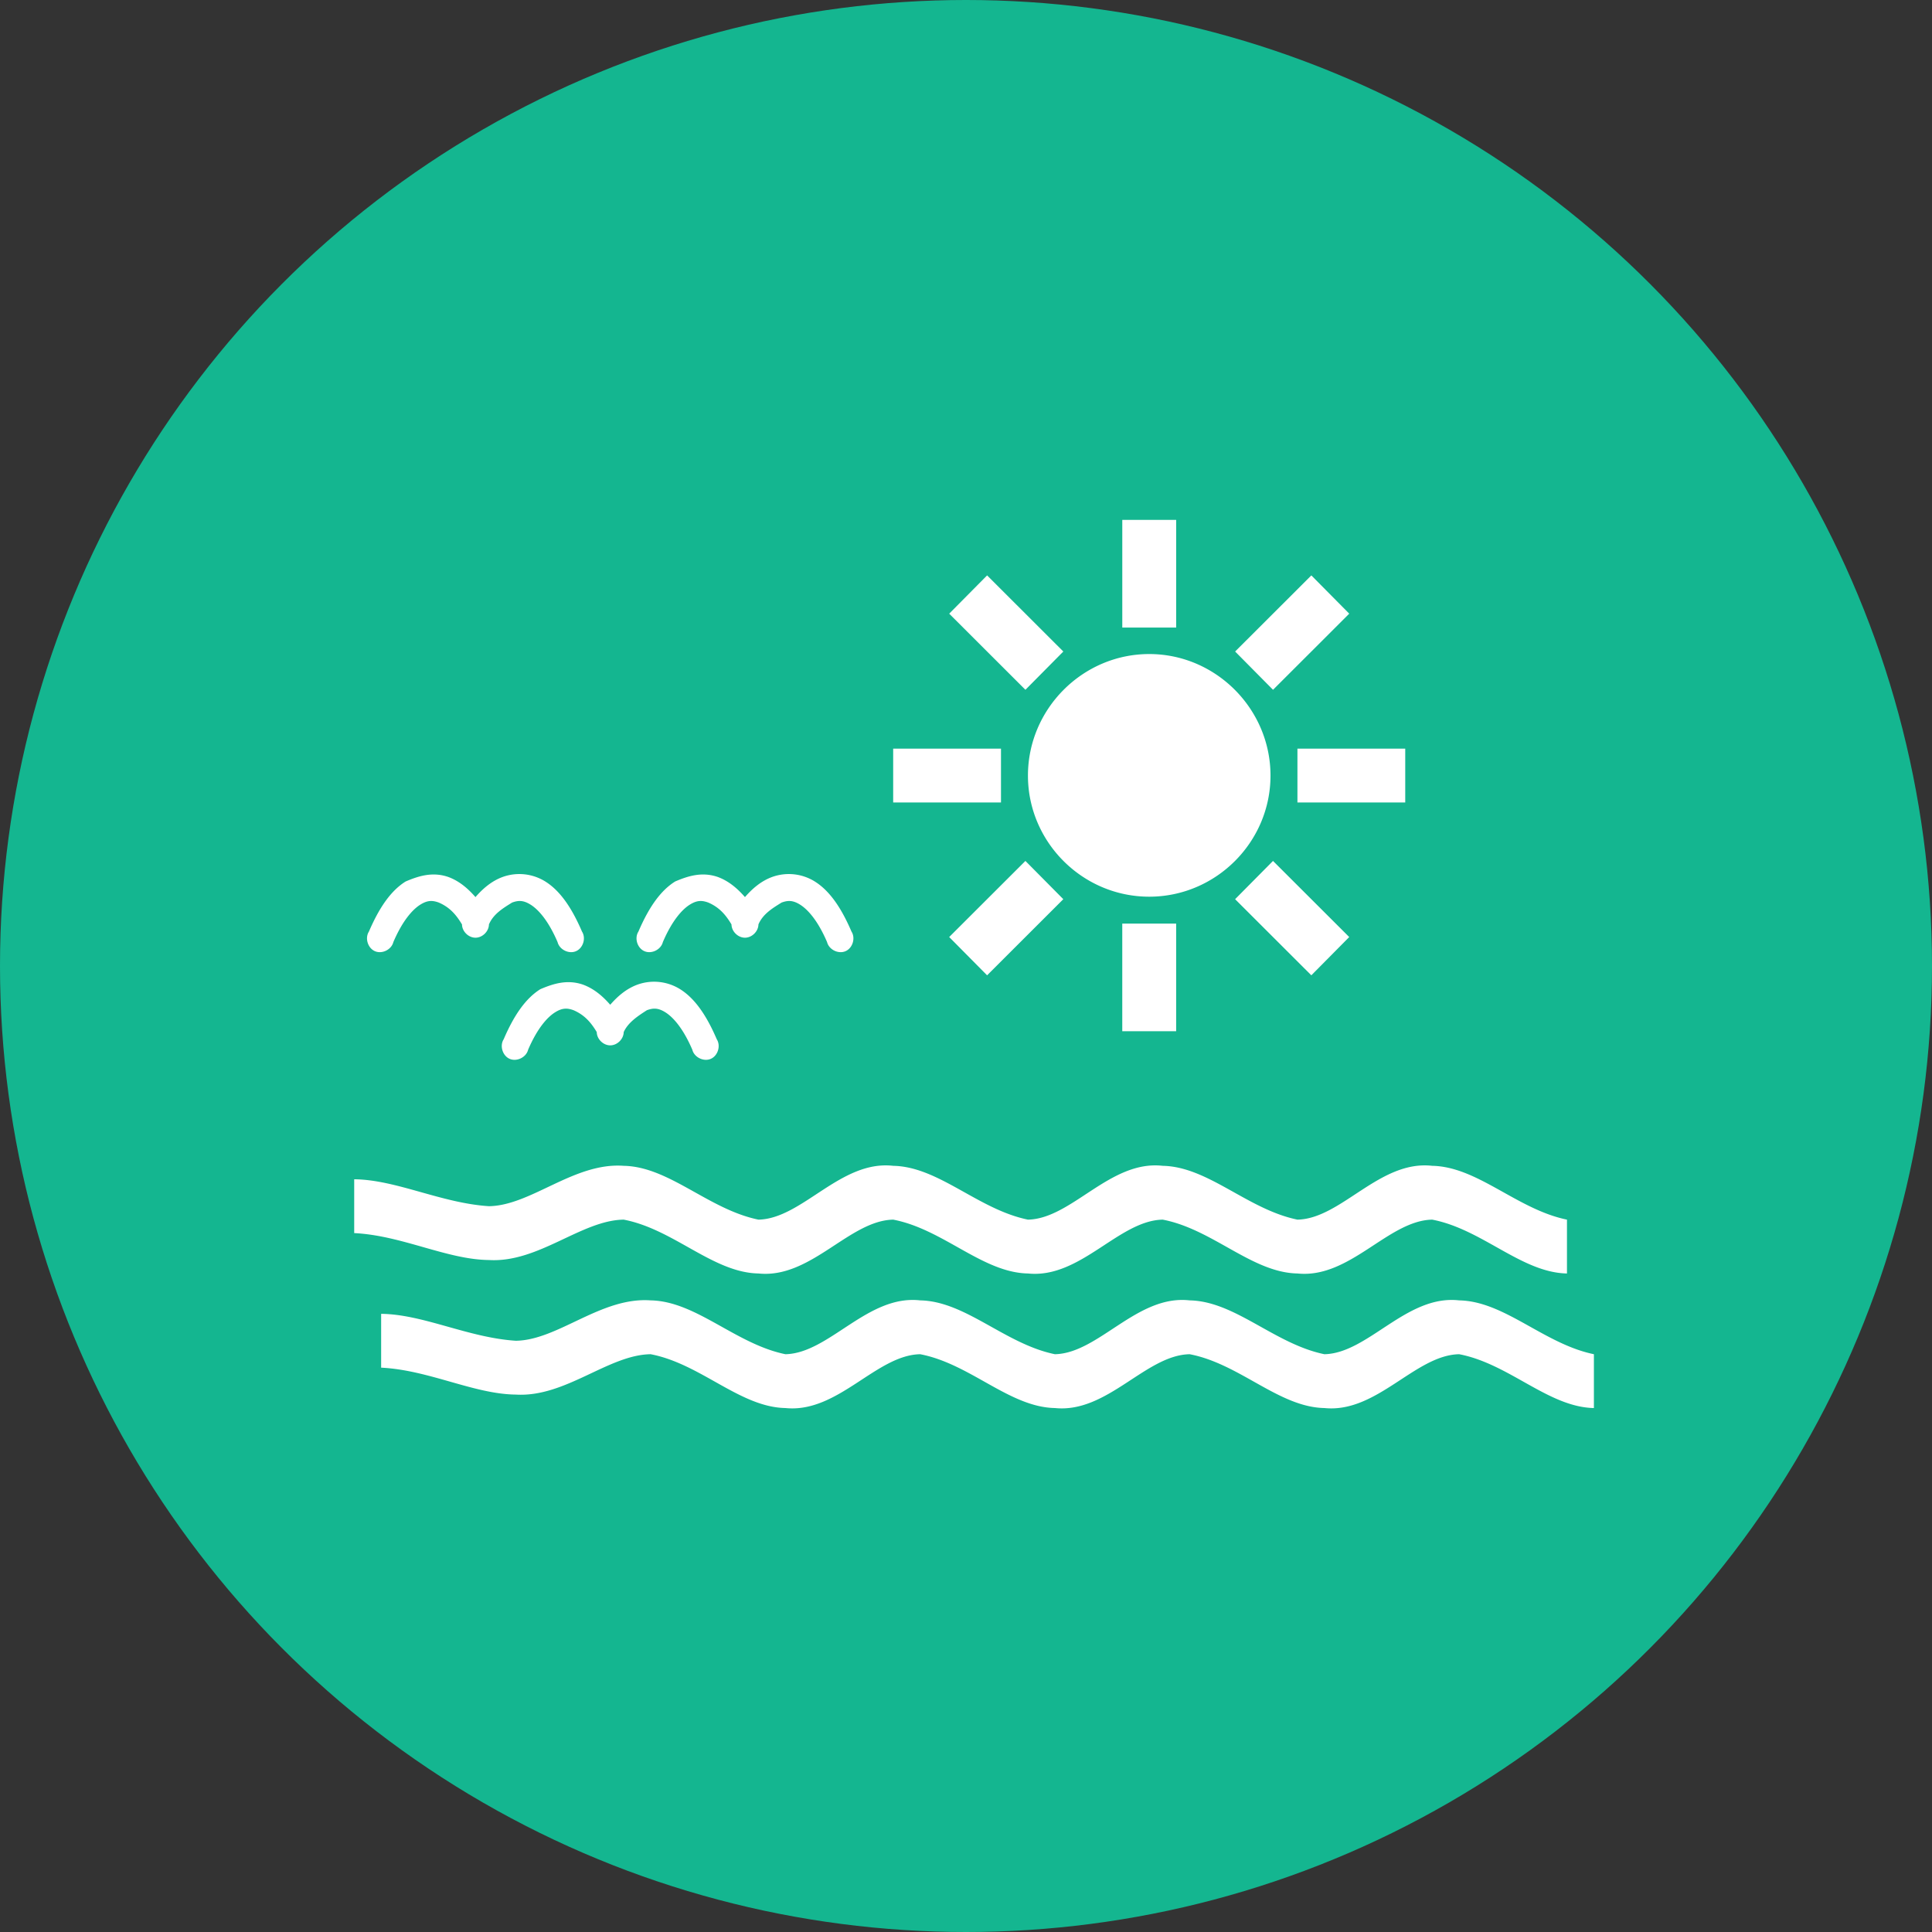 <svg xmlns="http://www.w3.org/2000/svg" width="120" height="120" viewBox="0 0 120 120">
    <rect x="0" y="0" width="120" height="120" fill="#333333" stroke="none"/>
    <g fill="none" fill-rule="evenodd">
        <circle cx="60" cy="60" r="60" fill="#14B690"/>
        <path fill="#FFF" fill-rule="nonzero" d="M69.707 32.292v6.686h3.347v-6.686h-3.347zm-8.396 3.447l-2.354 2.377 4.734 4.728 2.354-2.377-4.734-4.728zm20.14 0l-4.735 4.728 2.354 2.377 4.734-4.728-2.354-2.377zm-10.07 4.885c-4.14 0-7.533 3.414-7.533 7.548 0 4.135 3.392 7.523 7.532 7.523 4.14 0 7.533-3.388 7.533-7.523 0-4.134-3.392-7.548-7.533-7.548zM55.477 46.5v3.343h6.696V46.5h-6.696zm25.109 0v3.343h6.696V46.5h-6.696zm-16.896 6.974l-4.734 4.727 2.354 2.377 4.734-4.728-2.354-2.376zm15.379 0l-2.354 2.376 4.734 4.728 2.354-2.377-4.734-4.727zm-53.88 1.28c-.875.548-1.606 1.55-2.275 3.108-.26.406-.07 1.027.374 1.218.444.192 1.027-.097 1.143-.565.587-1.368 1.216-2.038 1.674-2.325.459-.287.767-.27 1.151-.13.7.303 1.091.779 1.439 1.358.006.433.402.824.837.824.434 0 .83-.39.837-.824.275-.659.91-1.029 1.438-1.359.384-.139.692-.156 1.15.131.46.287 1.088.957 1.675 2.325.117.468.7.757 1.143.565.445-.19.635-.812.374-1.218-.669-1.558-1.4-2.56-2.276-3.109a3.05 3.05 0 0 0-2.641-.287c-.734.266-1.28.773-1.7 1.254-.42-.48-.966-.988-1.7-1.254-.968-.33-1.832-.06-2.642.287zm16.74 0c-.875.548-1.607 1.55-2.275 3.108-.261.406-.071 1.027.373 1.218.444.192 1.027-.097 1.144-.565.587-1.368 1.215-2.038 1.673-2.325.459-.287.767-.27 1.151-.13.7.303 1.092.779 1.439 1.358.006.433.402.824.837.824.434 0 .83-.39.837-.824.275-.659.91-1.029 1.438-1.359.384-.139.693-.156 1.151.131.458.287 1.087.957 1.674 2.325.117.468.7.757 1.144.565.444-.19.634-.812.373-1.218-.669-1.558-1.4-2.56-2.276-3.109a3.05 3.05 0 0 0-2.641-.287c-.734.266-1.28.773-1.7 1.254-.42-.48-.966-.988-1.7-1.254-.968-.33-1.832-.06-2.642.287zm27.777 2.611v6.687h3.347v-6.687h-3.347zM33.56 61.441c-.875.549-1.607 1.55-2.275 3.108-.261.407-.07 1.028.373 1.219.445.191 1.027-.097 1.144-.566.587-1.368 1.215-2.037 1.674-2.324.458-.288.767-.27 1.15-.131.7.303 1.092.78 1.44 1.358.005.434.402.824.836.824.435 0 .831-.39.837-.824.284-.626.93-1.026 1.439-1.358.384-.14.692-.157 1.15.13.459.288 1.087.957 1.674 2.325.117.469.7.757 1.144.566.444-.191.634-.812.373-1.219-.668-1.557-1.4-2.56-2.275-3.108a3.05 3.05 0 0 0-2.642-.287c-.734.266-1.28.773-1.7 1.253-.42-.48-.966-.987-1.7-1.253-.968-.331-1.832-.06-2.642.287zm5.18 10.97c-3.086-.224-5.751 2.47-8.37 2.508-2.969-.19-5.755-1.648-8.37-1.672v3.343c2.976.146 5.758 1.646 8.37 1.672 3.079.185 5.74-2.473 8.37-2.508 3.114.597 5.543 3.291 8.369 3.344 3.258.336 5.64-3.293 8.37-3.344 3.114.597 5.543 3.291 8.369 3.344 3.258.336 5.64-3.293 8.37-3.344 3.114.597 5.543 3.291 8.369 3.344 3.258.336 5.64-3.293 8.37-3.344 3.114.597 5.544 3.291 8.37 3.344v-3.344c-3.101-.636-5.542-3.291-8.37-3.343-3.265-.372-5.654 3.29-8.37 3.343-3.1-.636-5.541-3.291-8.37-3.343-3.264-.372-5.653 3.29-8.37 3.343-3.1-.636-5.54-3.291-8.369-3.343-3.264-.372-5.653 3.29-8.37 3.343-3.1-.636-5.54-3.291-8.369-3.343zm1.673 8.358c-3.085-.224-5.75 2.47-8.37 2.508-2.968-.19-5.754-1.647-8.37-1.672v3.343c2.977.146 5.76 1.646 8.37 1.672 3.08.185 5.74-2.472 8.37-2.507 3.114.596 5.544 3.29 8.37 3.343 3.258.336 5.639-3.293 8.37-3.343 3.114.596 5.543 3.29 8.369 3.343 3.258.336 5.64-3.293 8.37-3.343 3.114.596 5.543 3.29 8.369 3.343 3.258.336 5.64-3.293 8.37-3.343 3.114.596 5.544 3.29 8.369 3.343v-3.343c-3.1-.637-5.54-3.292-8.37-3.344-3.264-.372-5.653 3.29-8.37 3.344-3.1-.637-5.54-3.292-8.369-3.344-3.264-.372-5.653 3.29-8.37 3.344-3.1-.637-5.54-3.292-8.369-3.344-3.264-.372-5.653 3.29-8.37 3.344-3.1-.637-5.54-3.292-8.369-3.344z"/>
    </g>
</svg>
